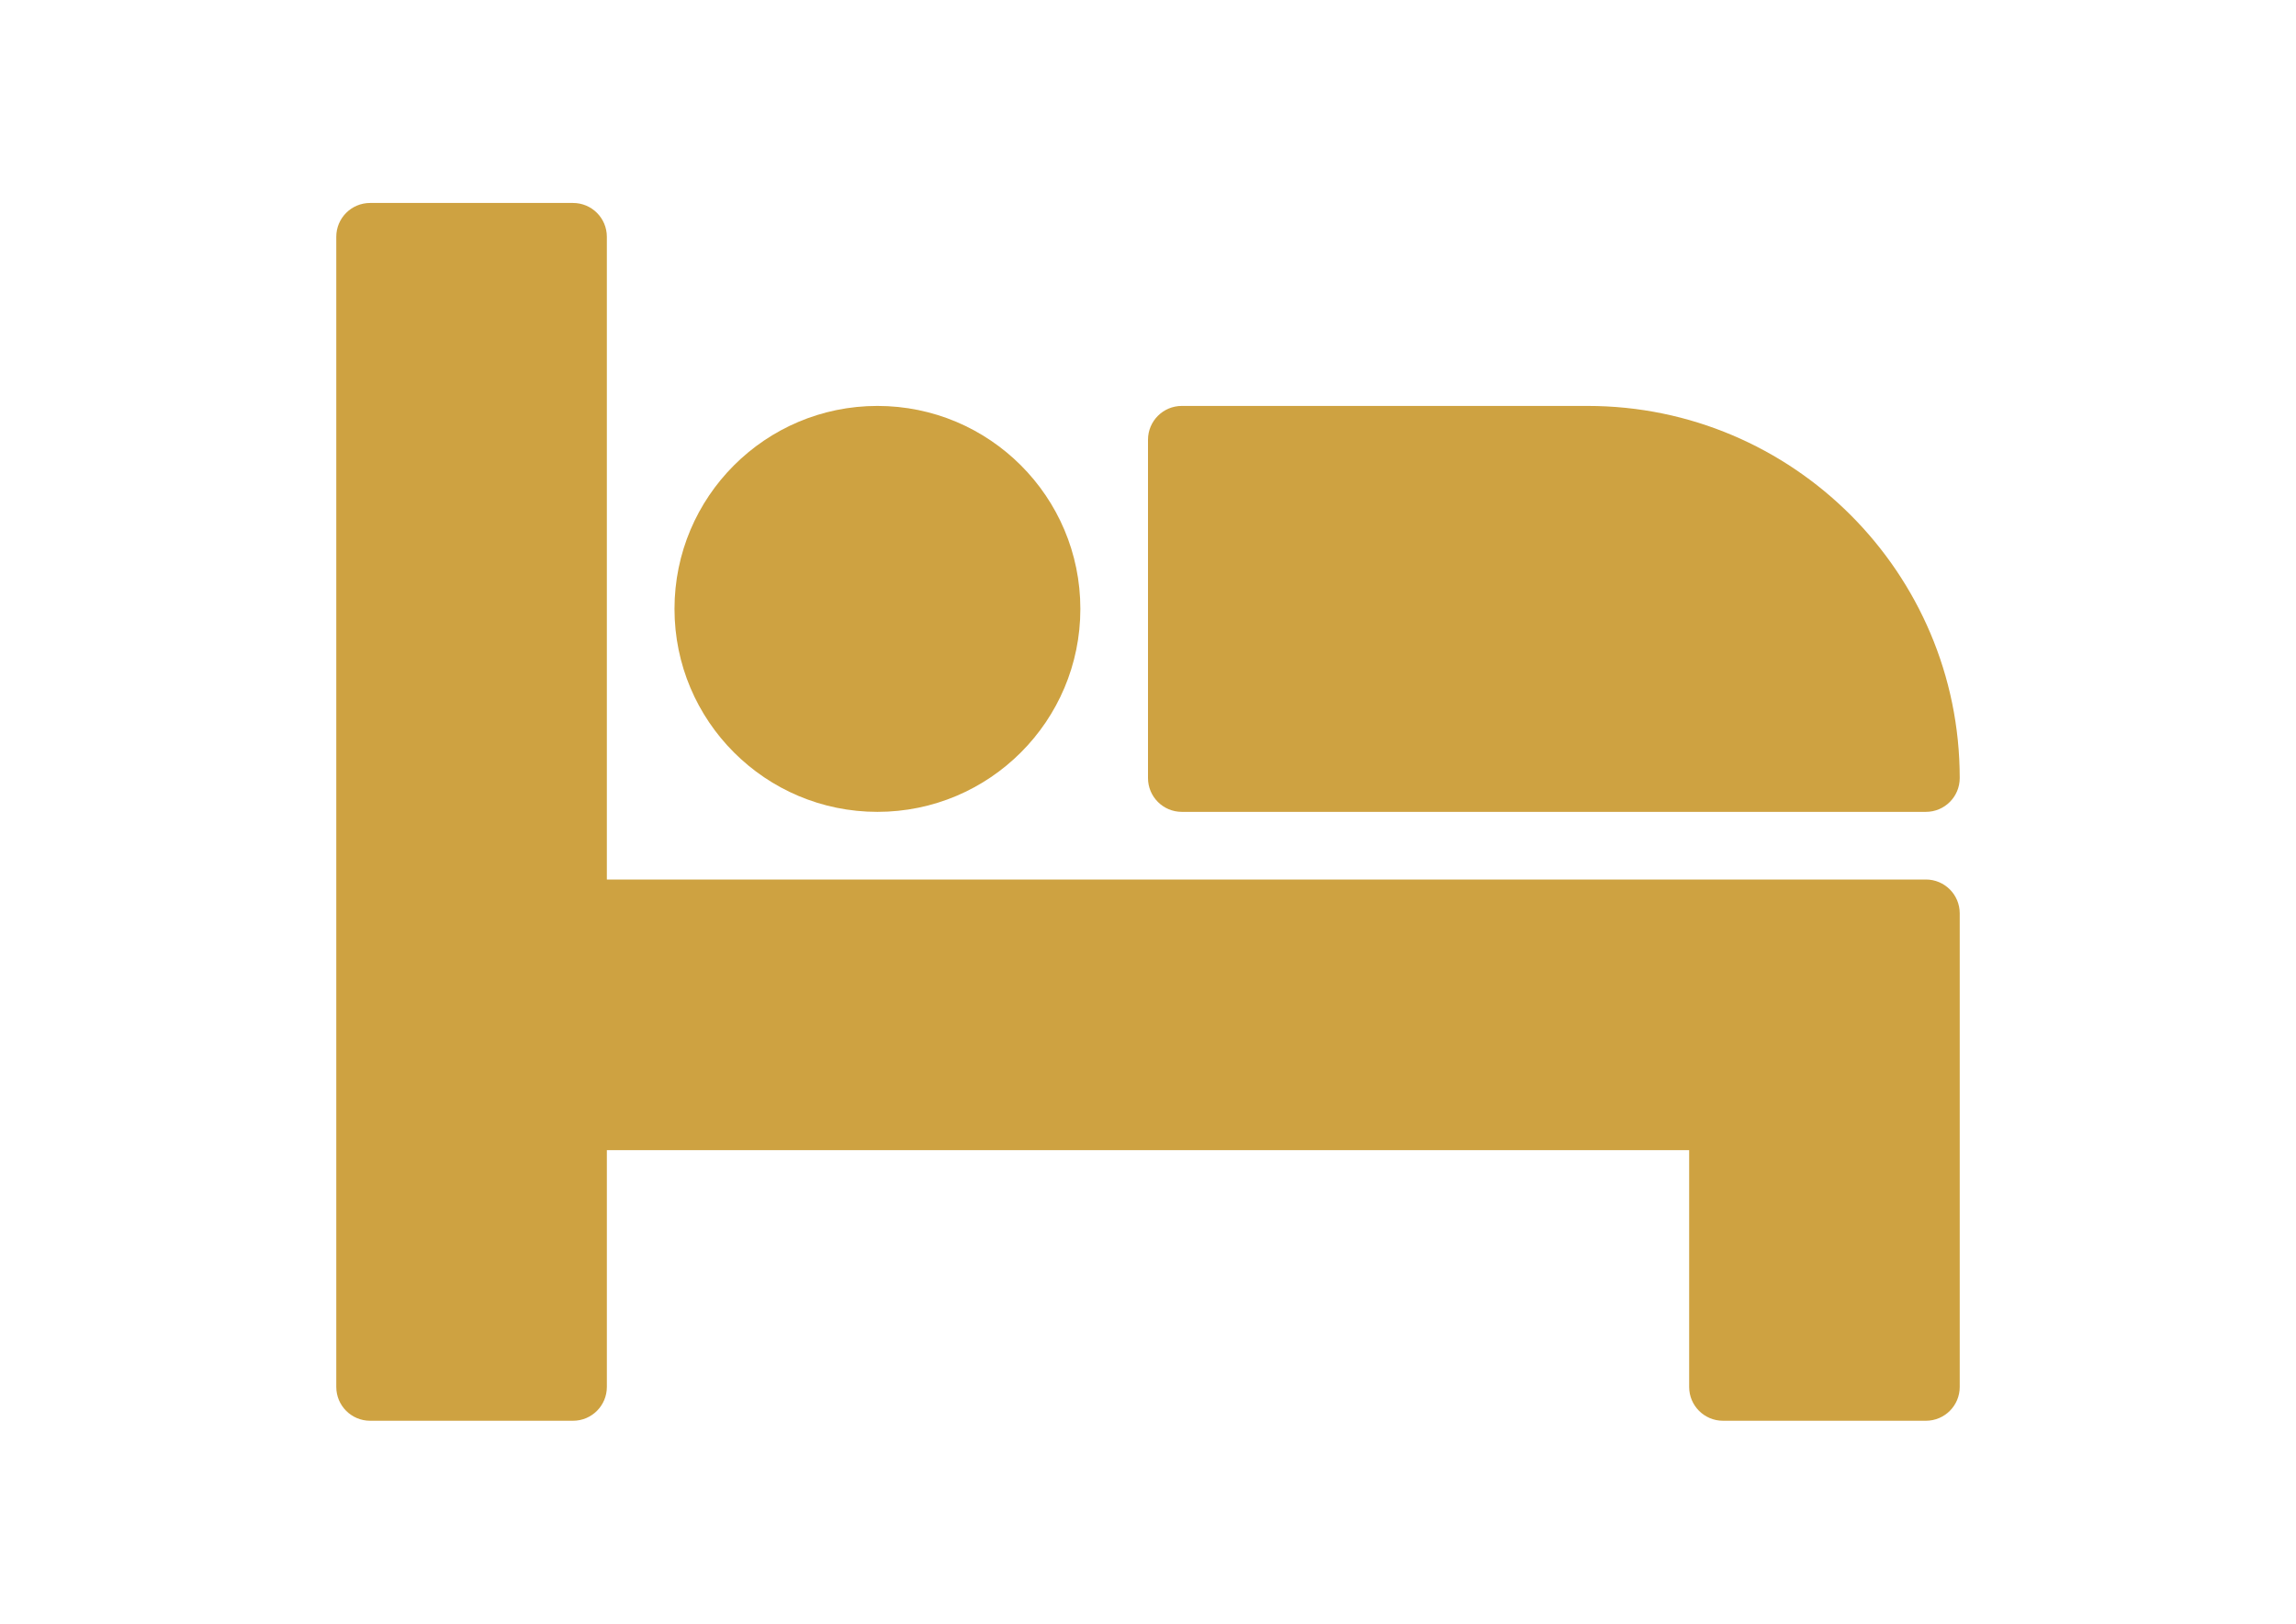 <?xml version="1.0" encoding="utf-8"?>
<!-- Generator: Adobe Illustrator 16.0.0, SVG Export Plug-In . SVG Version: 6.00 Build 0)  -->
<!DOCTYPE svg PUBLIC "-//W3C//DTD SVG 1.1//EN" "http://www.w3.org/Graphics/SVG/1.1/DTD/svg11.dtd">
<svg version="1.1" id="Layer_1" xmlns="http://www.w3.org/2000/svg" xmlns:xlink="http://www.w3.org/1999/xlink" x="0px" y="0px"
	 width="841.889px" height="595.281px" viewBox="0 0 841.889 595.281" enable-background="new 0 0 841.889 595.281"
	 xml:space="preserve">
<g>
	<g>
		<g>
			<path fill="#cea241" d="M706.183,322.443H222.518V86.812c0-6.855-5.546-12.402-12.401-12.402h-74.41
				c-6.854,0-12.401,5.547-12.401,12.402v421.657c0,6.854,5.547,12.401,12.401,12.401h74.41c6.855,0,12.402-5.548,12.402-12.402
				v-86.813h396.853v86.813c0,6.854,5.548,12.402,12.402,12.402h74.41c6.855,0,12.402-5.548,12.402-12.402V334.845
				C718.584,327.99,713.037,322.443,706.183,322.443z"/>
			<circle fill="#cea241" cx="321.732" cy="223.23" r="74.41"/>
			<path fill="#cea241" d="M433.347,297.64h272.837c6.855,0,12.402-5.547,12.402-12.402
				c-0.002-75.222-61.198-136.418-136.42-136.418H433.347c-6.855,0-12.402,5.547-12.402,12.402v124.017
				C420.945,292.094,426.491,297.64,433.347,297.64z"/>
		</g>
	</g>
</g>
</svg>

